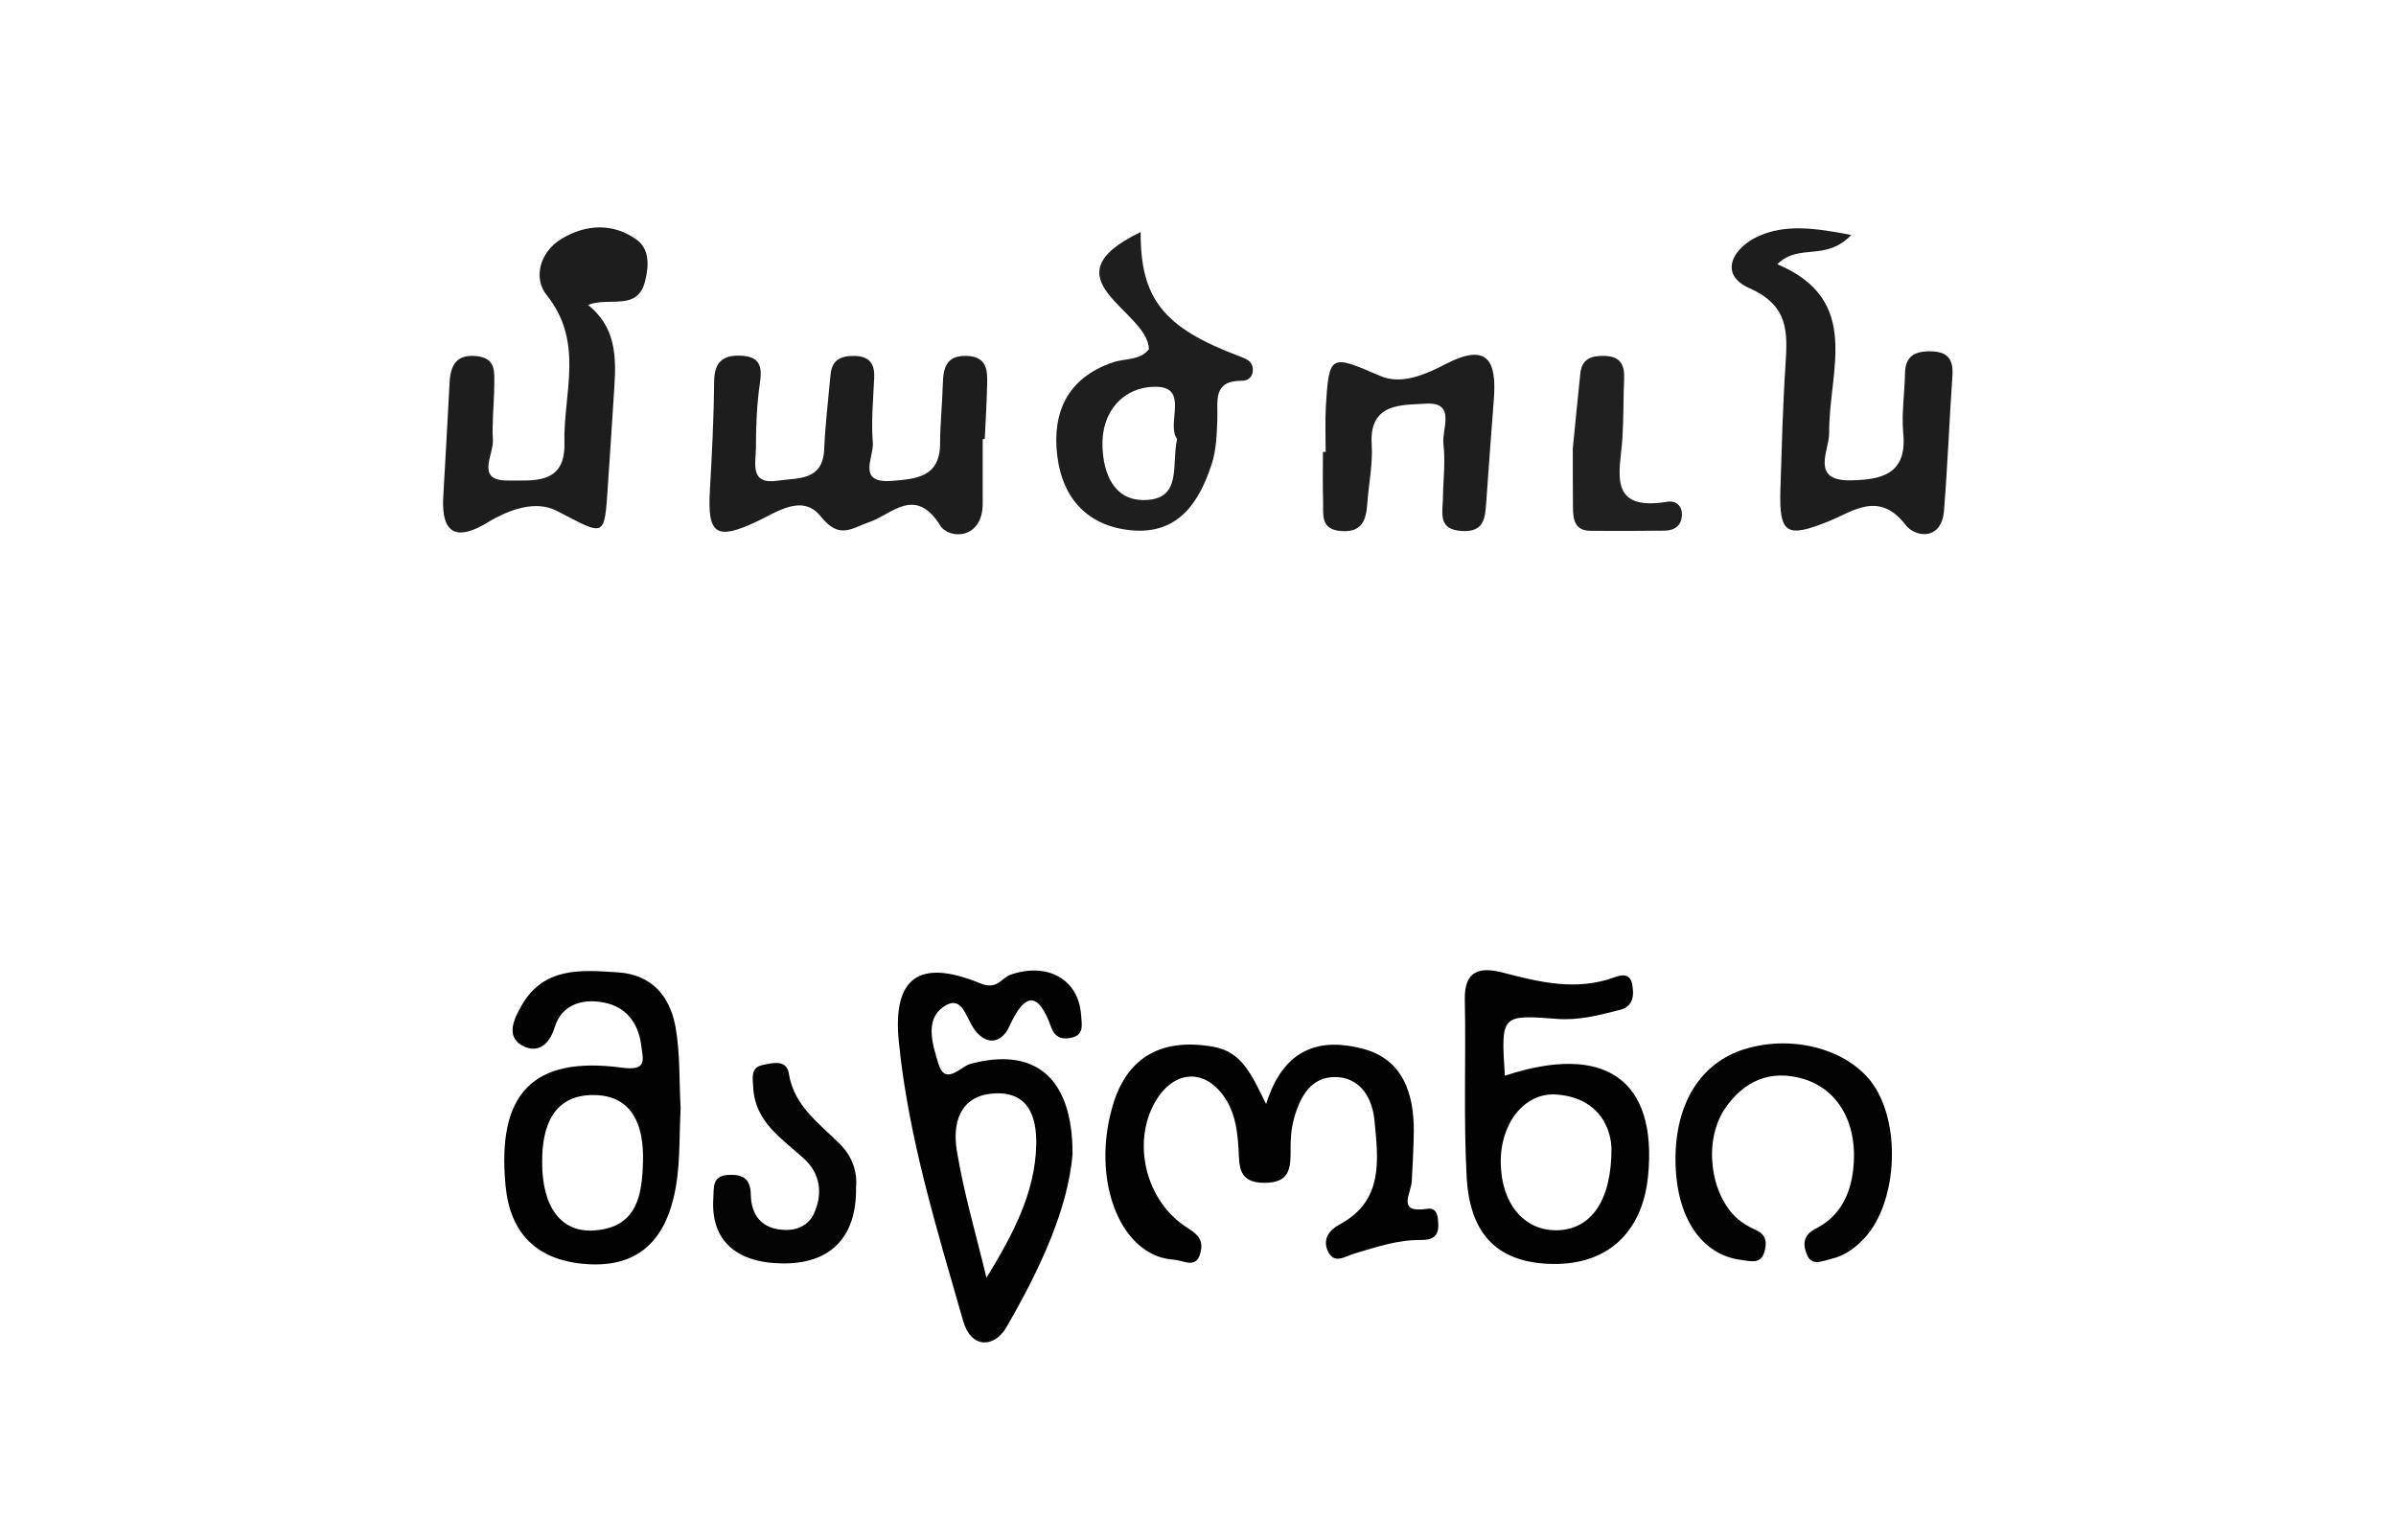 <?xml version="1.0" encoding="utf-8"?>
<!-- Generator: Adobe Illustrator 18.0.0, SVG Export Plug-In . SVG Version: 6.00 Build 0)  -->
<!DOCTYPE svg PUBLIC "-//W3C//DTD SVG 1.1//EN" "http://www.w3.org/Graphics/SVG/1.1/DTD/svg11.dtd">
<svg version="1.1" id="Layer_1" xmlns="http://www.w3.org/2000/svg" xmlns:xlink="http://www.w3.org/1999/xlink" x="0px" y="0px"
	 viewBox="0 0 1400 900" enable-background="new 0 0 1400 900" xml:space="preserve">
<g>
	<path fill="#1D1D1D" d="M574.2,256.6c0,12.6,0,25.2,0,37.8c-0.1,21-19.7,20.9-24.8,12.7c-14.6-23.4-28.4-6.5-41-2.2
		c-11.2,3.9-17.9,10.5-28.8-3.1c-10.9-13.6-25.8-2.4-38.1,3.3c-23.1,10.7-28.2,7.1-26.7-18.5c1.2-21.3,2.3-42.7,2.5-64
		c0.1-11.7,5.9-15.4,16.4-14.7c10.7,0.7,11.7,6.8,10.3,16.1c-1.8,12.4-2.3,25.1-2.3,37.7c0,8.7-4,21.7,12.7,19.2
		c11.7-1.8,26.5,0.4,27.2-18.6c0.6-14.5,2.4-29,3.7-43.4c0.8-8.7,6.2-11.1,14.1-10.9c8.8,0.2,11.8,4.7,11.4,13
		c-0.6,12.6-1.8,25.3-0.8,37.8c0.7,8.2-9.7,23.9,11.1,22.2c13.7-1.1,28.1-1.9,28.2-21.6c0-11.6,1.3-23.2,1.6-34.9
		c0.2-9.9,2.3-17.2,14.6-16.5c11.3,0.7,11.5,8.6,11.3,16.5c-0.2,10.7-0.9,21.3-1.4,32C575.1,256.6,574.6,256.6,574.2,256.6z"/>
	<path fill="#1D1D1D" d="M343.6,178.2c16.1,12.8,16.5,29.9,15.4,47.4c-1.2,19.3-2.5,38.6-3.8,57.9c-2.1,31.4-1.3,29.8-29.9,15
		c-12.2-6.3-27.7-0.9-40.4,6.8c-17.5,10.7-27.2,7.3-25.9-15c1.3-22.2,2.5-44.4,3.7-66.7c0.5-10,3.9-16.8,15.8-15.5
		c11.6,1.2,10.3,9.6,10.3,17.2c-0.1,10.7-1.4,21.3-0.8,31.9c0.5,8.6-10.5,23.9,9,23.6c14.1-0.2,33.4,2.8,32.8-21.8
		c-0.7-29.1,11.8-59-10.4-86.6c-7.9-9.8-4.1-25.2,8.8-32.9c14.2-8.5,29.8-9.3,43.6,0.4c7.8,5.5,7.4,15.3,5.2,24.1
		C372.7,182.2,356.2,173.2,343.6,178.2z"/>
	<path fill="#1D1D1D" d="M1081.7,137.3c-15.1,15.8-30.4,4.5-43.2,17.1c50,21.1,29.9,62.4,30.3,98.7c0.1,9.9-11.2,27.9,12.3,27.6
		c17.4-0.3,33.4-3.1,31-27.4c-1.1-11.5,0.8-23.3,1-35c0.2-10.1,5.5-13.1,14.9-13c10.4,0.1,13.5,4.9,12.8,14.6
		c-1.8,26.2-2.8,52.4-4.9,78.5c-1.4,17.7-16.8,15.7-22.4,8.4c-15.7-20.4-31.1-7.7-45.4-2c-24.1,9.6-28.6,7.5-27.8-18.9
		c0.8-24.3,1.4-48.6,3-72.9c1.2-19,1.9-34.4-21.1-44.6c-18.3-8.1-9.6-23.5,4.9-30.2C1043,130.9,1060,133.1,1081.7,137.3z"/>
	<path fill="#1E1E1E" d="M774.6,264.1c0-8.7-0.4-17.5,0.1-26.2c1.8-31.2,2.7-30.8,31.8-18.2c12.5,5.4,26.8-1,38.5-7.1
		c24.2-12.5,29.5-1.6,27.9,20.1c-1.5,20.3-3.1,40.6-4.5,61c-0.6,9.2-1.3,17.4-14.3,16.6c-14.1-0.9-11.1-10.5-11-18.8
		c0.1-10.7,1.6-21.5,0.3-32c-1.1-8.6,7.8-24.8-10.4-23.6c-13.6,0.9-33.1-0.8-31.5,23.8c0.7,11.5-1.8,23.2-2.6,34.8
		c-0.7,9.7-3.2,16.8-15.5,15.8c-12-1-10.1-9.7-10.3-17c-0.3-9.7-0.1-19.4-0.1-29.2C773.5,264.1,774,264.1,774.6,264.1z"/>
	<path fill="#202020" d="M919,262.1c1.3-13.3,2.8-28.6,4.4-43.9c0.9-8.8,6.9-10.5,14.5-10.2c8.9,0.3,11.4,5.3,11.1,13.2
		c-0.5,11.6-0.3,23.1-1,34.7c-1.3,19.6-9.2,43.2,26.2,37.3c5.1-0.9,9.2,2.6,8.5,8.7c-0.6,5.8-4.8,8.1-10,8.2
		c-14.5,0.2-28.9,0.2-43.4,0.1c-9.4-0.1-10.2-7-10.2-14.1C919,285.4,919,274.8,919,262.1z"/>
	<path fill="#1E1E1E" d="M732,215.1c-0.5-4.3-4.1-5.5-8-7c-44.2-16.6-57.7-33.6-57.5-72.5c-56.9,27.4,4.5,45.7,4.8,68.5
		c-5.5,6.8-14.1,5.2-21.2,7.7c-26.3,9.1-35.5,29.1-32.3,54.8c3.1,24.9,18,41,43.4,43.3c27.3,2.5,39.6-16.4,46.9-39
		c2.6-8.1,2.9-17.2,3.2-25.9c0.4-10.5-2.9-22.4,14-22.5C729.9,222.7,732.5,219.5,732,215.1z M667.8,292.2
		c-16.9-0.2-23-15.3-23.6-30.9c-0.9-21.1,12.4-35,30.3-35.3c21.1-0.4,6.6,21.4,13.3,30.6C684.3,271.3,691.3,292.5,667.8,292.2z"/>
</g>
<g>
	<path fill="#020202" d="M739.8,645.2c10.4-33.5,32.3-38.8,56.7-32.3c23.1,6.1,29.7,26,29.6,48.1c-0.1,9.8-0.7,19.5-1.2,29.3
		c-0.4,7.3-9.1,18.8,9,16.1c6-0.9,6.3,4.6,6.5,9.1c0.3,7-3.7,9.2-9.9,9.1c-13.6-0.2-26.2,4.1-39,7.9c-5.5,1.6-12.1,6.8-15.8-1.8
		c-2.8-6.7,0.9-11.9,7.1-15.2c25.9-13.9,22.5-37.9,20.3-60.9c-1.3-13.3-8.5-25.1-22.9-25.2c-14.4-0.2-20.8,12-24.2,24.6
		c-1.6,5.9-2,12.3-1.9,18.5c0.1,10.9-1,18.8-15.5,18.7c-15.1-0.1-14.4-9.8-14.9-19.6c-0.6-9.8-1.7-19.5-6.8-28.2
		c-11.4-19.2-30.5-19-41.8,0.3c-13.9,23.9-5.8,58.5,18.9,73.9c6.7,4.2,9.1,7.6,7.5,14.2c-2.3,9.9-9.5,4.9-15,4.4
		c-3.5-0.3-7.1-0.9-10.4-2.2c-25.9-10.1-37.5-51.2-25.4-89.6c8.5-27,28.6-38,58.3-32.7C725.4,614.6,731.1,627.4,739.8,645.2z"/>
	<path fill="#030303" d="M979,678c-0.2-33.1,14.6-56.9,40.3-64.9c29.4-9.1,63,0.8,76.5,22.6c15.1,24.4,12.1,67.5-6.1,87.5
		c-5.5,6-11.9,10.7-19.9,12.5c-5,1.2-11.1,4.3-13.9-2.3c-2.4-5.6-2.8-11.4,5-15.4c13.6-6.9,20.1-19,21.9-34.2
		c3.1-25.7-7.7-46.9-29-53.3c-19.4-5.8-35,1.2-46,17.5c-12.4,18.4-8.8,49.3,7,63.8c3.2,2.9,7.2,5.2,11.2,7c6.6,2.9,6.4,8.2,4.8,13.2
		c-2.2,6.8-7.8,5-13.2,4.3C994,733.4,979.2,711.2,979,678z"/>
	<path fill="#040404" d="M500.2,694.1c0.4,29.3-15.4,44.6-43.2,44.2c-27.5-0.4-41.8-14-40.2-38.1c0.4-6.1-0.8-13,8.4-13.6
		c8.3-0.5,13.3,1.6,13.5,11.4c0.2,12.2,6.4,20.1,19.4,20.7c7.8,0.4,14.5-2.8,17.6-9.7c5.1-11.5,3.7-23.1-5.8-31.8
		c-13-11.9-28.8-21.5-29.8-41.8c-0.2-5-1.8-11.5,5.3-13c5.8-1.3,14.2-3.4,15.5,4.8c3.1,19.6,18.3,29.5,30.5,42
		C498.7,676.7,501,686.2,500.2,694.1z"/>
	<path fill="#020202" d="M550.9,588.6c10.8-7.8,13,4.6,17.8,12c6.1,9.5,15.8,10.8,21.2-1.1c9.1-19.9,16.8-20,24.2,0.5
		c2.4,6.8,7,7.6,12.4,6.3c7.2-1.8,5.5-8.1,5.2-13.1c-1.4-20.8-19.4-31-41-23.7c-5.7,1.9-7.8,9.3-18,5.1
		c-35.5-14.6-51.3-3.5-47.5,34.3c5.6,55.8,22.2,109.4,37.6,163.1c4.6,16.1,18.1,15.9,25.3,3.5c19.6-33.8,36-69.2,38.6-101.1
		c0.1-45.9-23-62.6-59.7-52.7c-5.7,1.5-14.8,13.4-18.8-0.5C545,610.6,540.3,596.3,550.9,588.6z M580.3,639
		c20-1.5,25.5,12.7,25.2,29.8c-0.6,28.2-13.7,52.7-29.1,77.9c-5.9-24.7-13.2-49.2-17.3-74.2C556.5,656.9,560.4,640.5,580.3,639z"/>
	<path fill="#020202" d="M879.3,628.6c-2.3-35.6-2.3-35.7,30.6-33.2c12.7,1,24.7-2.2,36.7-5.3c7.8-2,8.3-8.4,7.1-14.9
		c-1.1-6.1-5.6-5.9-10.1-4.2c-22.1,8.2-43.6,3.1-65.3-2.6c-13.3-3.5-22.8-1.6-22.4,15.8c0.7,34.7-0.8,69.4,1.1,104
		C859,722.4,876,738,907,738.6c32.2,0.6,52.8-18.4,56-51.6C968.4,631,937.9,609.3,879.3,628.6z M910.4,718.9
		c-19.5,0.7-33.1-15.2-33.5-39.1c-0.5-23.1,13.8-41.6,32.6-40.2c22.6,1.7,31.3,16.8,32.1,31C941.8,701.9,929.5,718.2,910.4,718.9z"
		/>
	<path fill="#020202" d="M394.7,600.1c-3.2-17.8-13.7-30.6-33.7-31.9c-21.5-1.4-43.3-3.3-56.3,19.5c-4.4,7.7-9.2,17.8,0.3,23.2
		c7.9,4.5,15.5,1.2,19.1-10.6c4.3-14,17.5-17.3,30.7-14c12.4,3.1,18.7,13.2,20,25.5c0.8,7.1,3.8,14.2-11.4,12.1
		c-52.3-7-73.1,15.3-68,69c2.6,27.8,18.2,43.3,46,45.7c28,2.4,45.1-10.3,52-37.9c4.4-17.5,3.3-35.2,4.3-53
		C396.8,631.9,397.5,615.7,394.7,600.1z M375.7,678.8c-0.5,19.6-3.4,38.3-28.1,40.2c-19.8,1.6-31-13.8-30.8-40.2
		c-0.1-20.6,6.5-38.8,29.6-38.9C369.8,639.8,376.3,658,375.7,678.8z"/>
</g>
</svg>
